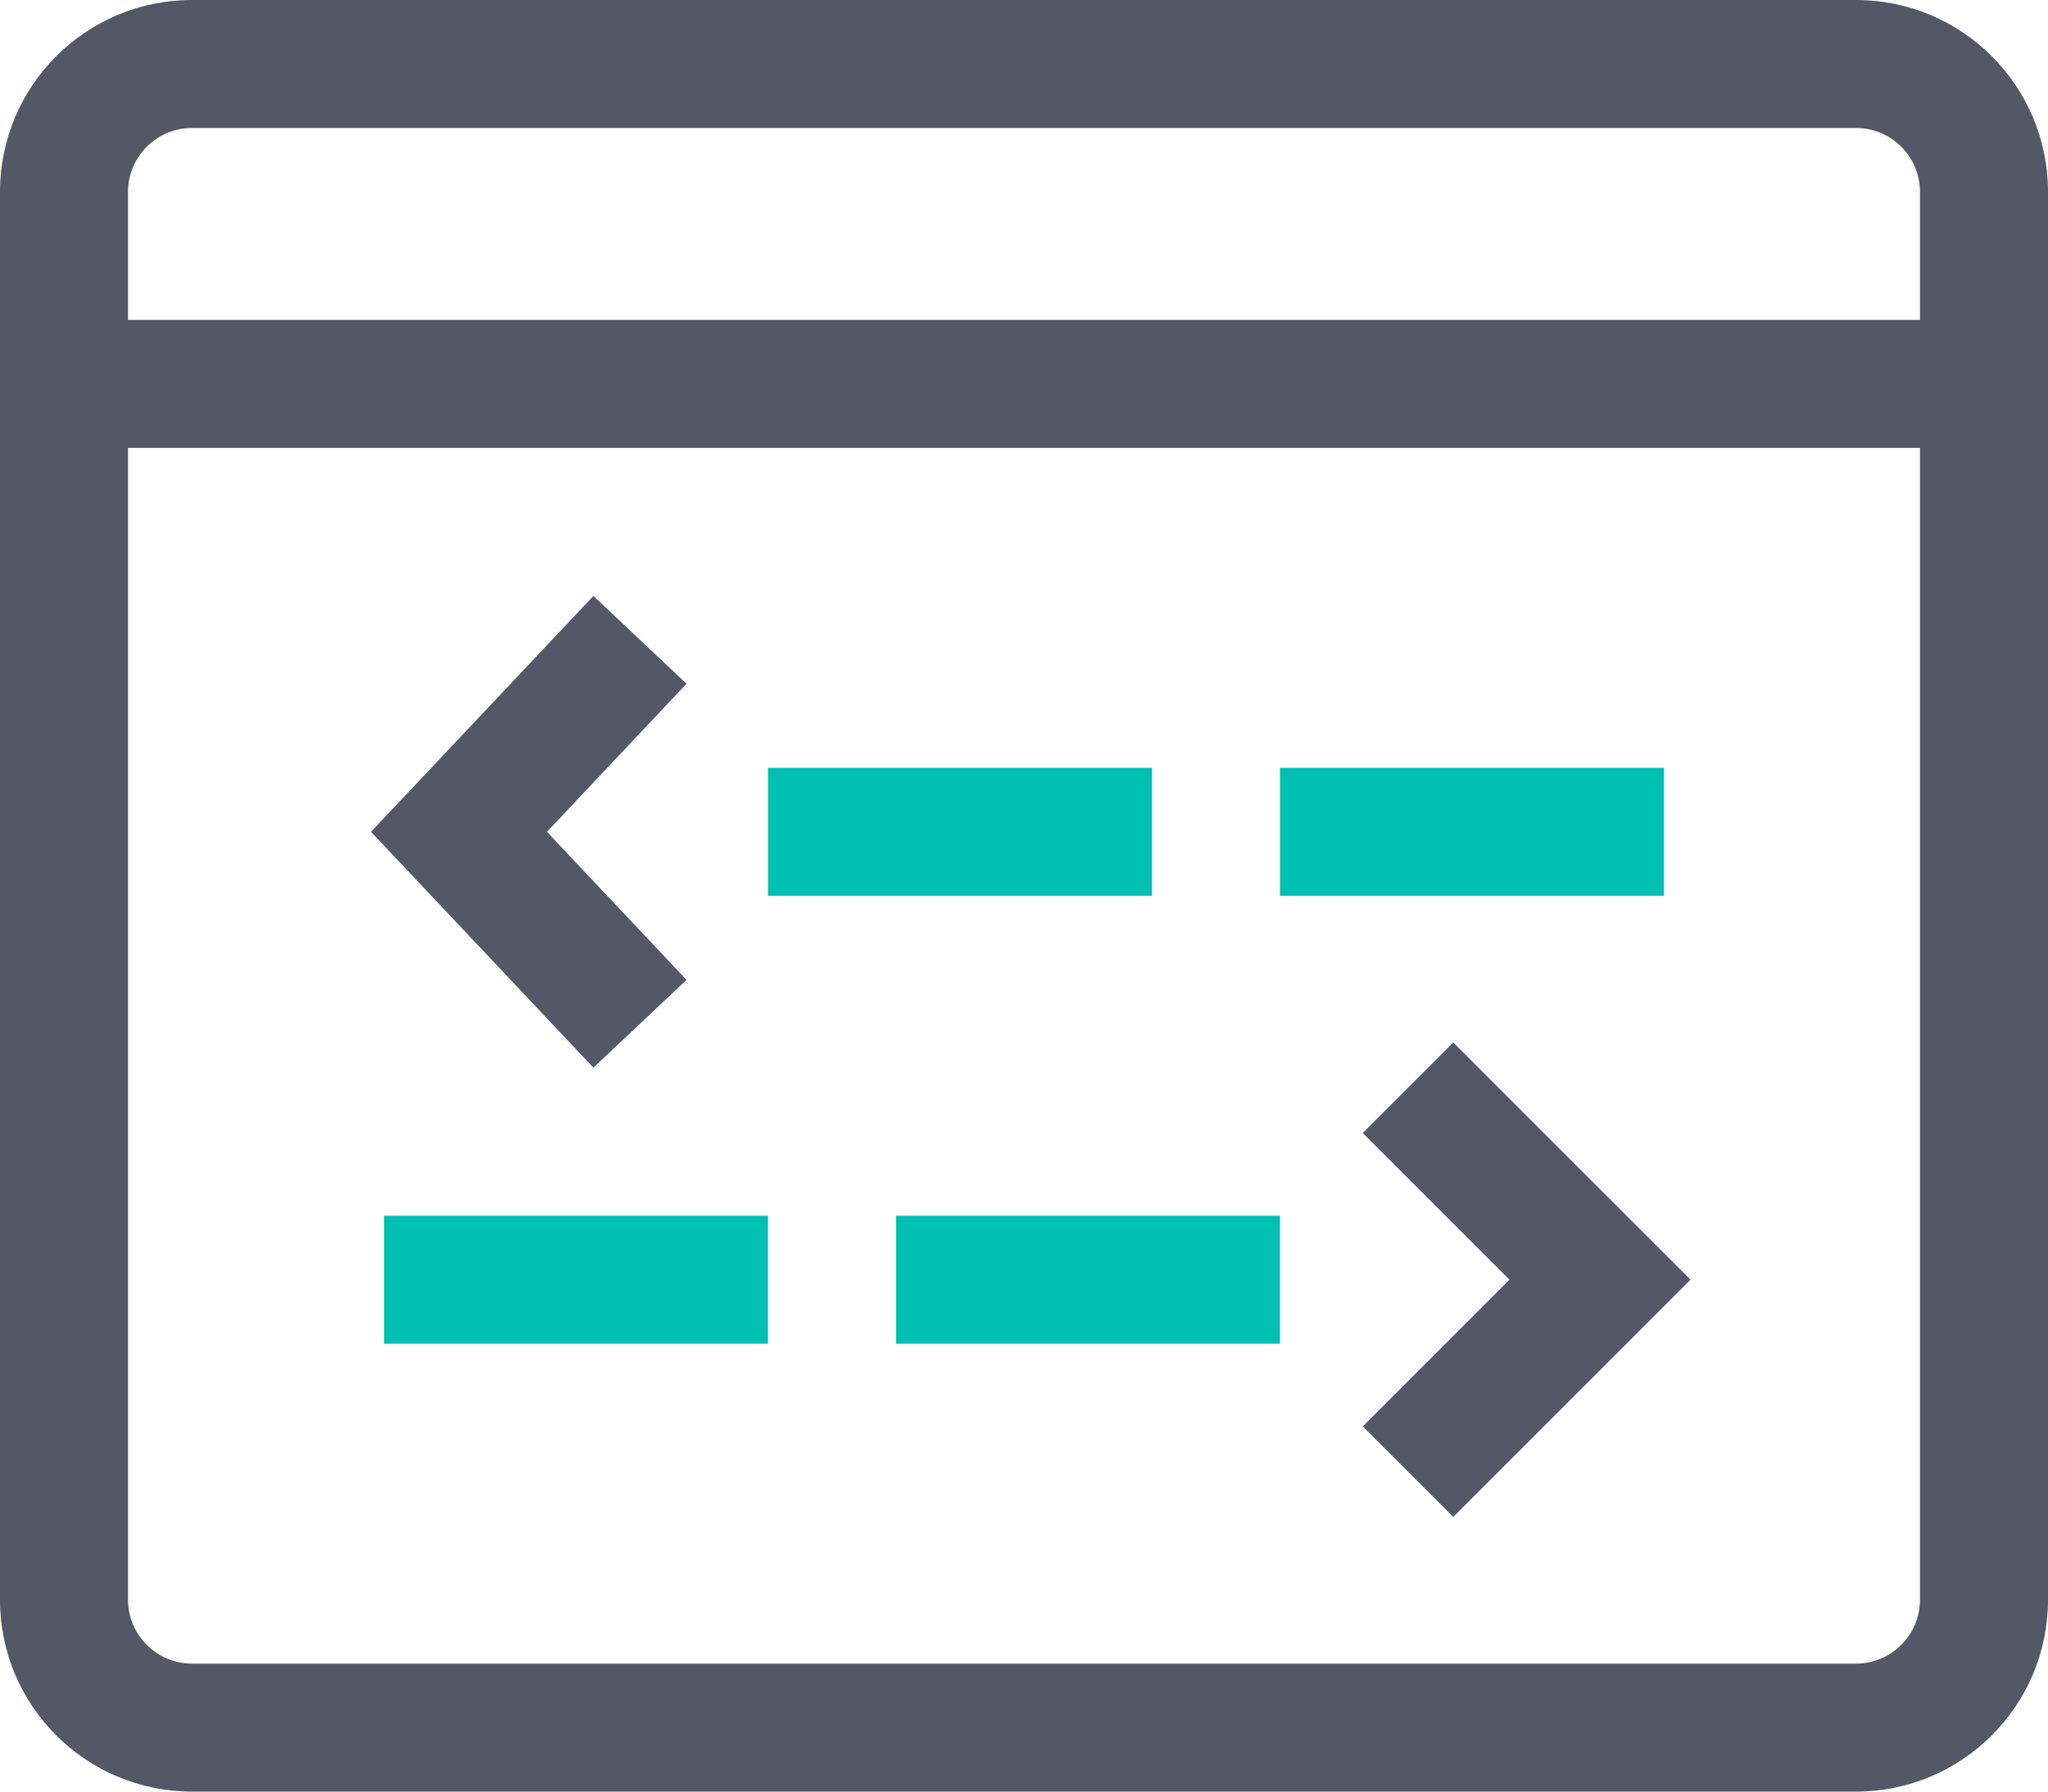 <svg width="32" height="28" viewBox="0 0 32 28" fill="none" xmlns="http://www.w3.org/2000/svg">
<path d="M20 14V12H26V14H20Z" fill="#00BFB3"/>
<path d="M12 14V12H18V14H12Z" fill="#00BFB3"/>
<path d="M1 7V5H31V7H1Z" fill="#535766"/>
<path d="M10.727 15.314L9.272 16.686L5.797 13L9.272 9.314L10.727 10.686L8.546 13L10.727 15.314Z" fill="#535766"/>
<path d="M12 19V21H6V19H12Z" fill="#00BFB3"/>
<path d="M20 19V21H14V19H20Z" fill="#00BFB3"/>
<path d="M21.293 17.707L22.707 16.293L26.414 20L22.707 23.707L21.293 22.293L23.586 20L21.293 17.707Z" fill="#535766"/>
<path fill-rule="evenodd" clip-rule="evenodd" d="M29 0H3C1.343 0 0 1.343 0 3V25C0 26.657 1.343 28 3 28H29C30.657 28 32 26.657 32 25V3C32 1.343 30.657 0 29 0ZM2 3C2 2.448 2.448 2 3 2H29C29.552 2 30 2.448 30 3V25C30 25.552 29.552 26 29 26H3C2.448 26 2 25.552 2 25V3Z" fill="#535766"/>
</svg>
